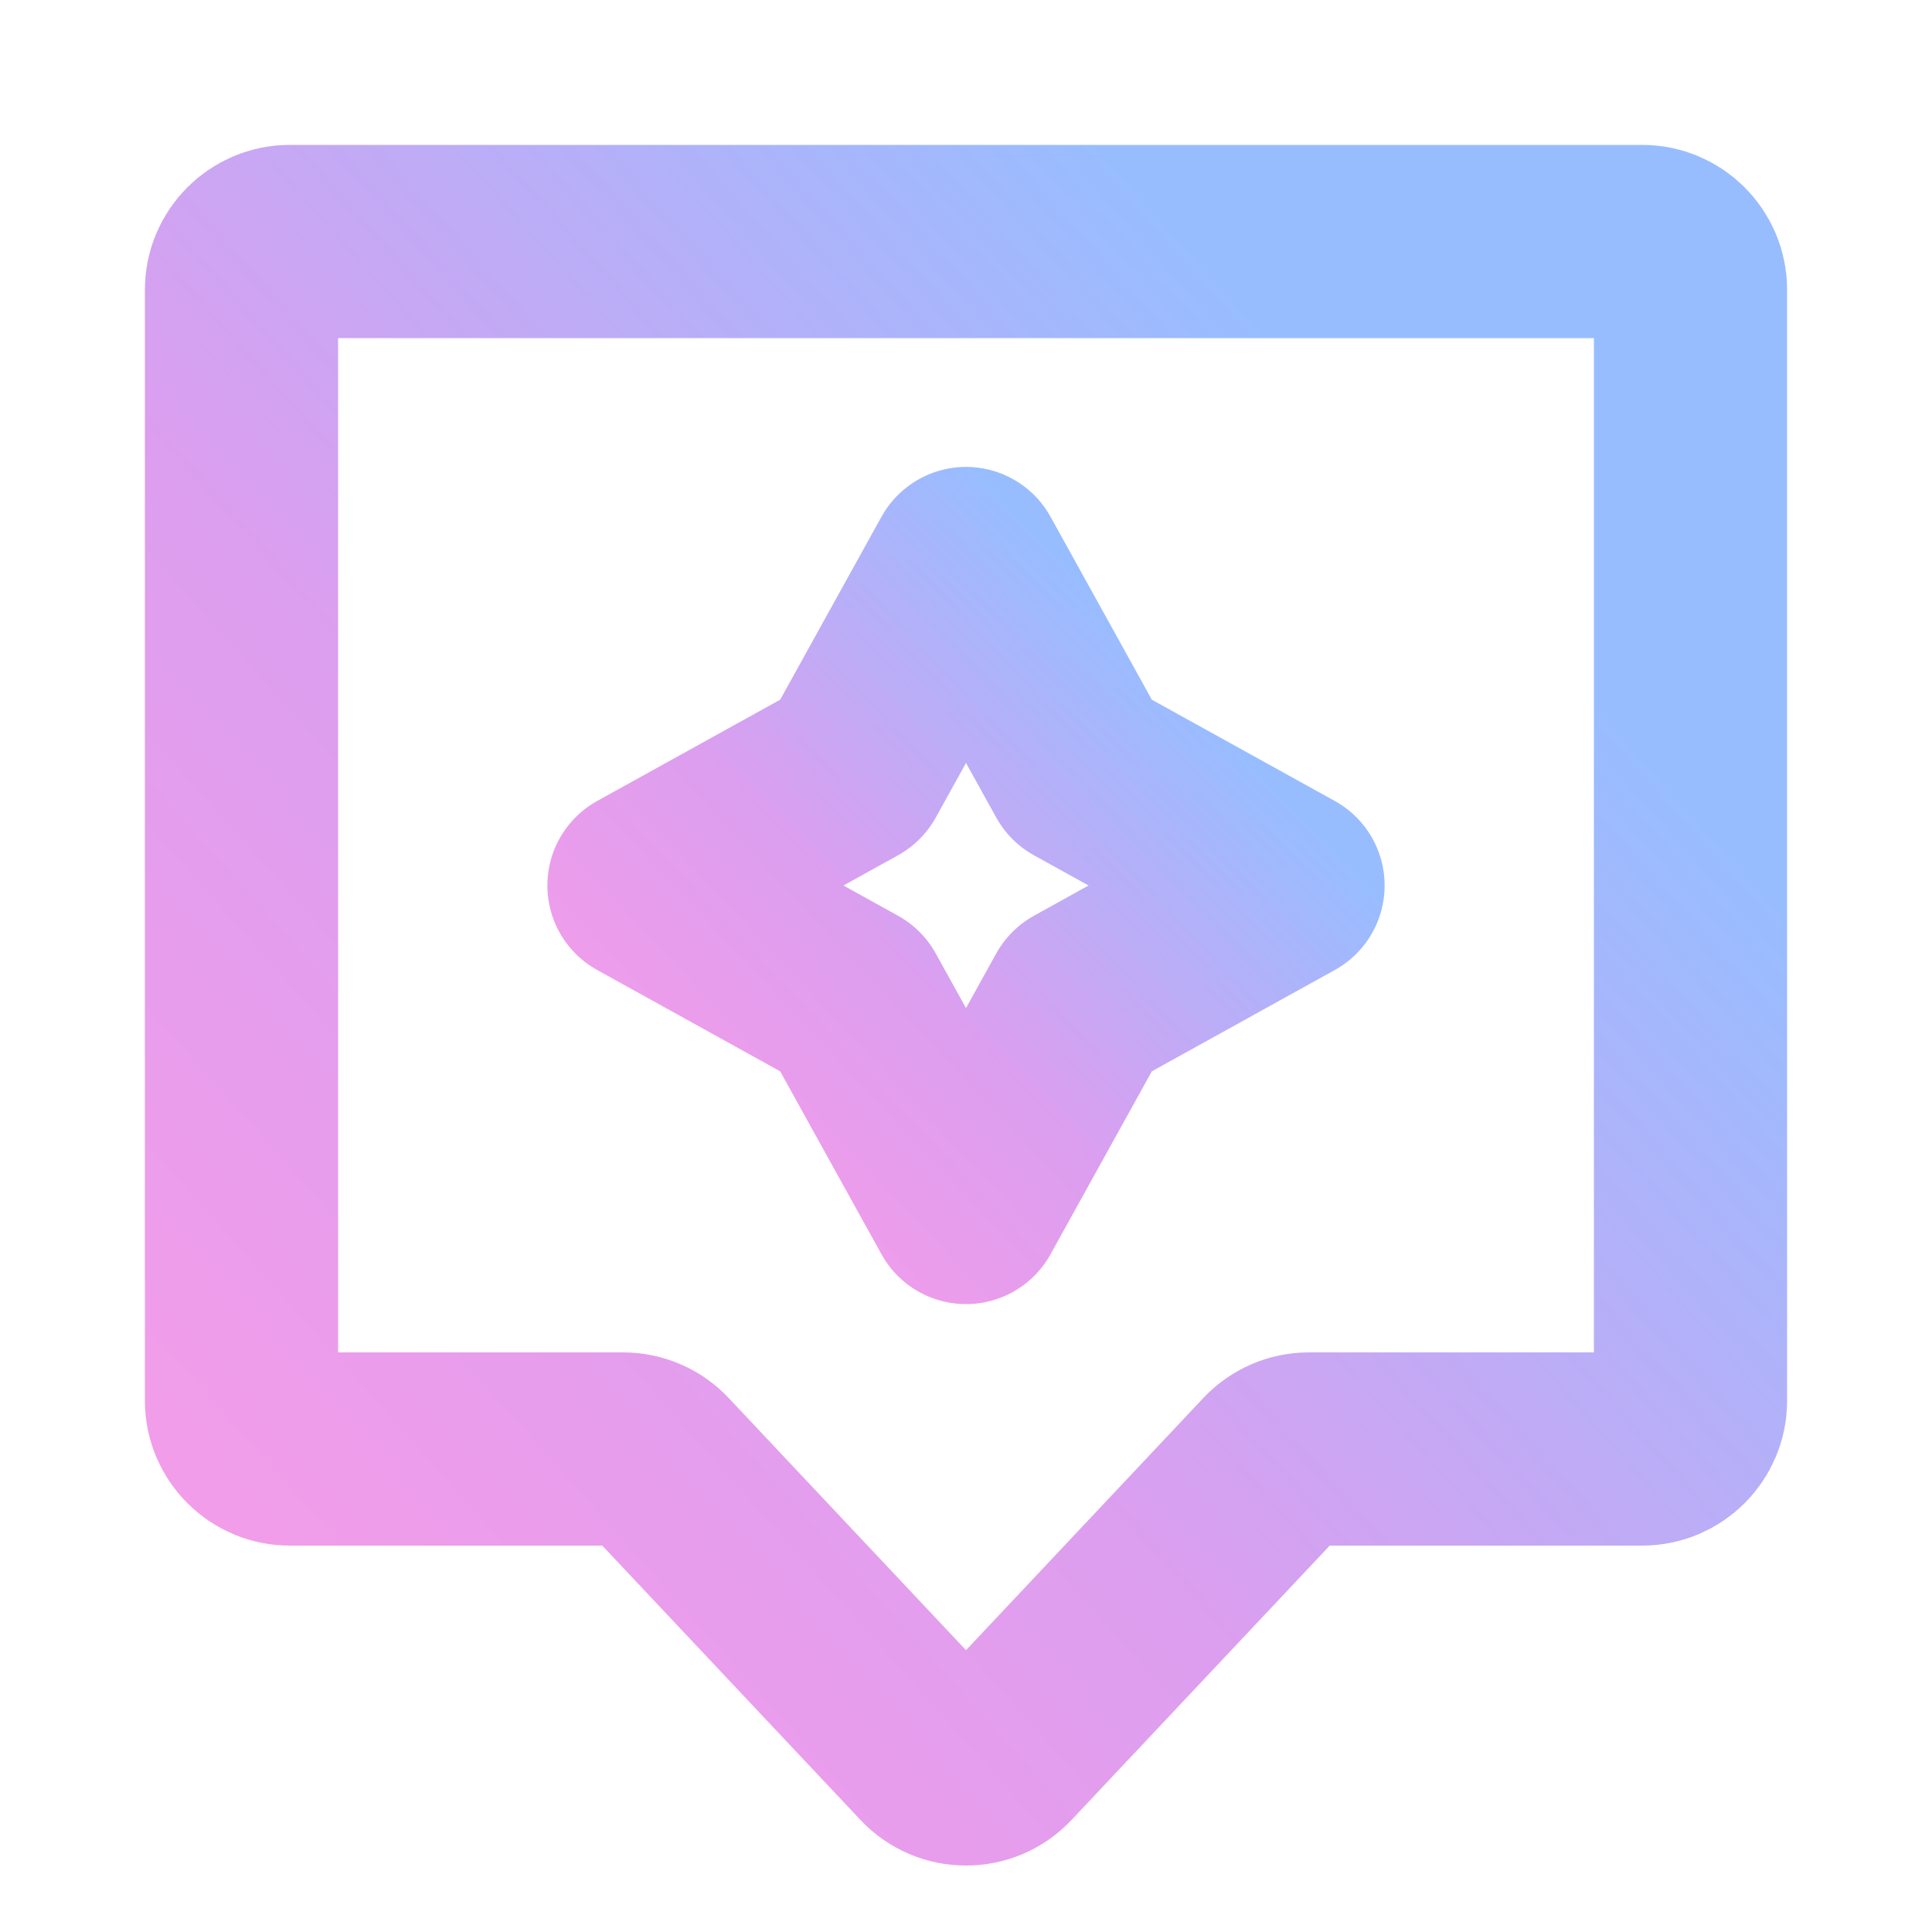 <svg width="40" height="40" viewBox="0 0 40 40" fill="none" xmlns="http://www.w3.org/2000/svg">
<path d="M5 6C5 5.448 5.448 5 6 5H34C34.552 5 35 5.448 35 6V29C35 29.552 34.552 30 34 30H27.099C26.823 30 26.559 30.114 26.37 30.315L20.728 36.31C20.333 36.729 19.667 36.729 19.272 36.31L13.63 30.315C13.441 30.114 13.177 30 12.901 30H6C5.448 30 5 29.552 5 29V6Z" stroke="url(#paint0_linear_126_89)" stroke-width="4"/>
<path d="M20 11.667L22.376 15.958L26.667 18.333L22.376 20.709L20 25L17.624 20.709L13.333 18.333L17.624 15.958L20 11.667Z" stroke="url(#paint1_linear_126_89)" stroke-width="4" stroke-linecap="round" stroke-linejoin="round"/>
<defs>
<linearGradient id="paint0_linear_126_89" x1="38.514" y1="13.189" x2="6.728" y2="41.562" gradientUnits="userSpaceOnUse">
<stop offset="0.116" stop-color="#98BDFF"/>
<stop offset="0.556" stop-color="#DC9EEF"/>
<stop offset="1" stop-color="#FA9CE7"/>
</linearGradient>
<linearGradient id="paint1_linear_126_89" x1="28.229" y1="15.119" x2="14.765" y2="27.788" gradientUnits="userSpaceOnUse">
<stop offset="0.116" stop-color="#98BDFF"/>
<stop offset="0.556" stop-color="#DC9EEF"/>
<stop offset="1" stop-color="#FA9CE7"/>
</linearGradient>
</defs>
</svg>
